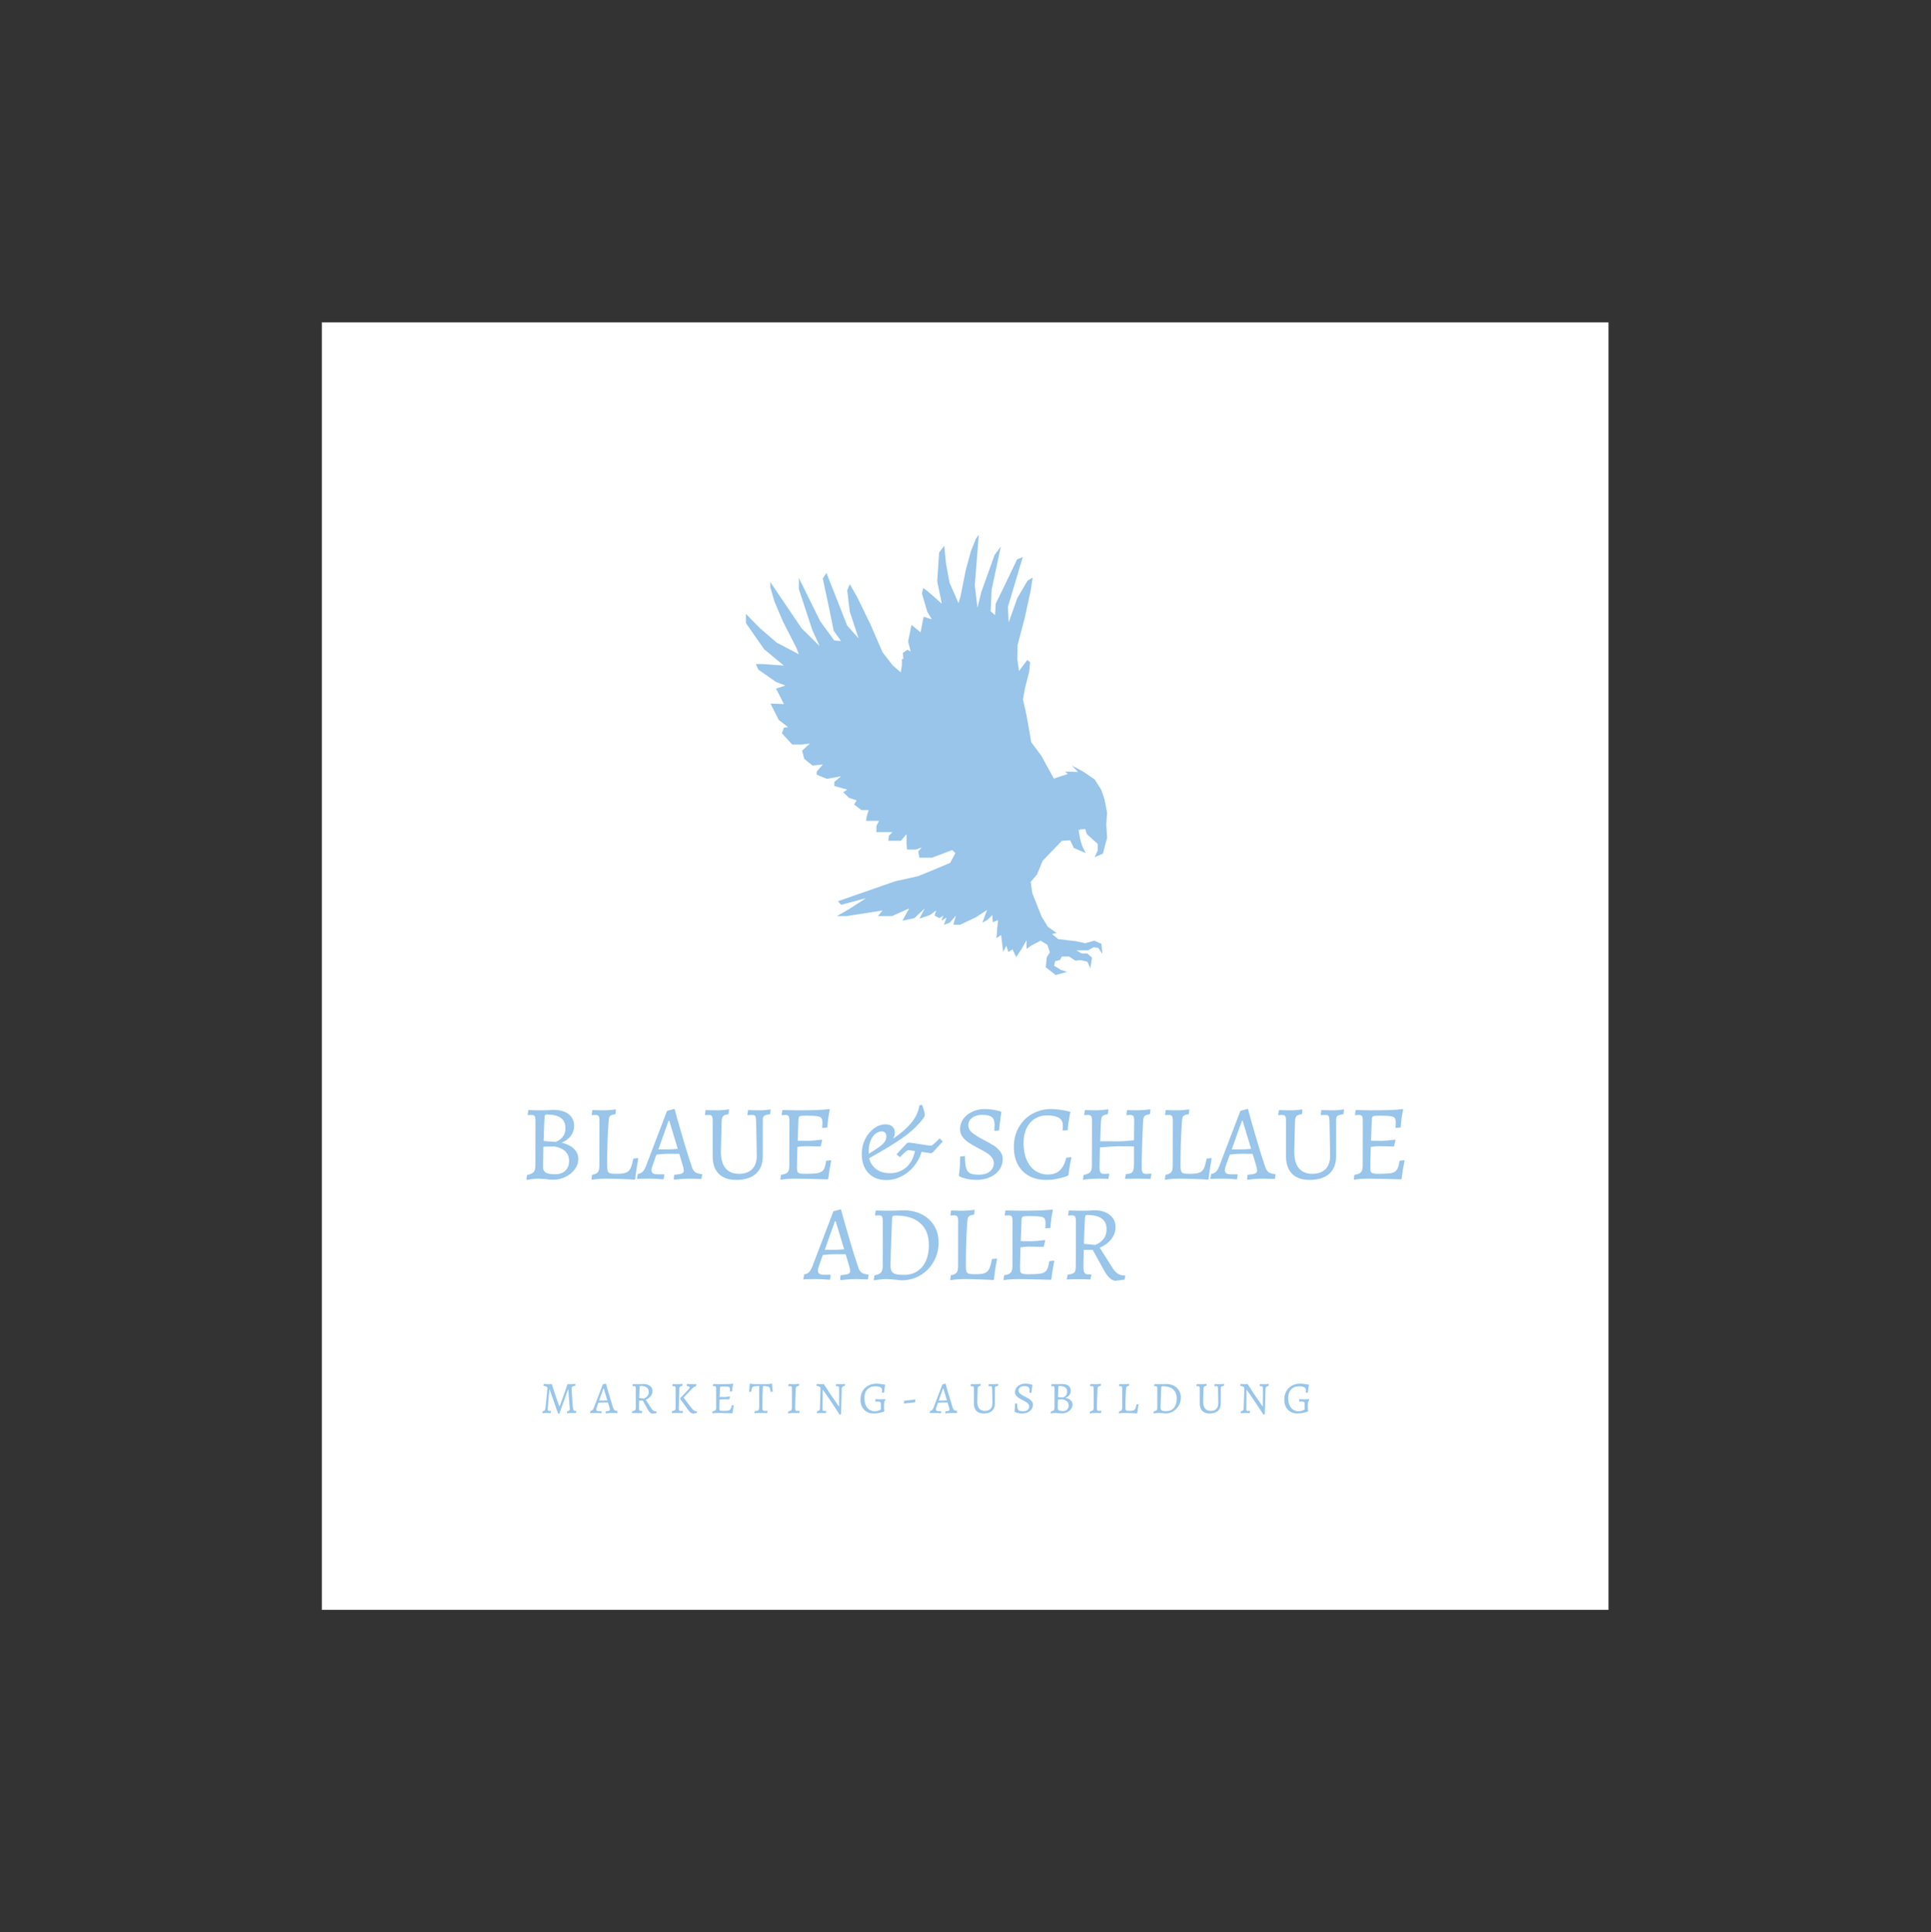 <?xml version="1.0" encoding="iso-8859-1"?>
<svg height="225pt" version="1.2" viewBox="-56.22 -56.25 337.32 337.5" width="224.88pt" xmlns="http://www.w3.org/2000/svg" xmlns:xlink="http://www.w3.org/1999/xlink">
	
	
	
	

	
	
	
	<rect x="-56.22" y="-56.25" width="337.32" height="337.5" fill="#333333" stroke="none"/>
	
	
	
	

	
	
	
	<defs>
		
		
		
		

		
		
		
		<g>
			
			
			
			

			
			
			
			<symbol id="glyph0-0" overflow="visible">
				
				
				
				

				
				
				
				<path animation_id="0" d="M 6.297 -4.266 L 12.312 1.75 L 12.016 2.047 L 6 -3.969 L -0.016 2.047 L -0.312 1.75 L 5.688 -4.266 L -0.312 -10.281 L -0.016 -10.578 L 6 -4.578 L 12.016 -10.578 L 12.312 -10.281 Z M 6.297 -4.266 " style="stroke:none;"/>
				
				
				
				

			
			
			
			</symbol>
			
			
			
			

			
			
			
			<symbol id="glyph0-1" overflow="visible">
				
				
				
				

				
				
				
				<path animation_id="1" d="M 3.219 0 C 2.832 0 2.414 0.031 1.969 0.094 C 1.52 0.156 1.227 0.195 1.094 0.219 L 1.203 -0.641 C 1.773 -0.754 2.16 -0.922 2.359 -1.141 C 2.555 -1.359 2.656 -1.727 2.656 -2.25 L 2.672 -10.109 C 2.672 -10.516 2.625 -10.785 2.531 -10.922 C 2.438 -11.055 2.254 -11.125 1.984 -11.125 C 1.859 -11.125 1.734 -11.117 1.609 -11.109 C 1.484 -11.098 1.395 -11.094 1.344 -11.094 L 1.312 -11.172 L 1.438 -11.984 C 1.594 -11.973 1.875 -11.961 2.281 -11.953 C 2.695 -11.941 3.109 -11.938 3.516 -11.938 C 3.941 -11.938 4.375 -11.941 4.812 -11.953 C 5.258 -11.973 5.566 -11.992 5.734 -12.016 C 6.922 -12.016 7.832 -11.766 8.469 -11.266 C 9.102 -10.773 9.422 -10.07 9.422 -9.156 C 9.422 -8.531 9.227 -7.969 8.844 -7.469 C 8.469 -6.969 7.938 -6.57 7.25 -6.281 C 8.164 -6.07 8.879 -5.719 9.391 -5.219 C 9.898 -4.727 10.156 -4.129 10.156 -3.422 C 10.156 -2.785 9.953 -2.191 9.547 -1.641 C 9.141 -1.086 8.598 -0.645 7.922 -0.312 C 7.242 0.02 6.52 0.188 5.75 0.188 C 5.414 0.188 5.031 0.156 4.594 0.094 C 3.875 0.031 3.414 0 3.219 0 Z M 4.109 -6.578 C 4.297 -6.566 4.609 -6.539 5.047 -6.5 C 5.492 -6.457 5.859 -6.43 6.141 -6.422 C 6.141 -6.391 6.301 -6.457 6.625 -6.625 C 6.957 -6.789 7.254 -7.051 7.516 -7.406 C 7.773 -7.758 7.906 -8.238 7.906 -8.844 C 7.906 -9.645 7.633 -10.238 7.094 -10.625 C 6.562 -11.008 5.734 -11.203 4.609 -11.203 C 4.484 -11.203 4.398 -11.172 4.359 -11.109 C 4.316 -11.055 4.285 -10.941 4.266 -10.766 C 4.191 -9.566 4.141 -8.172 4.109 -6.578 Z M 3.984 -2.078 C 3.984 -1.609 4.145 -1.27 4.469 -1.062 C 4.801 -0.863 5.352 -0.766 6.125 -0.766 C 6.875 -0.766 7.461 -0.973 7.891 -1.391 C 8.328 -1.805 8.547 -2.375 8.547 -3.094 C 8.547 -3.77 8.332 -4.32 7.906 -4.75 C 7.477 -5.176 6.848 -5.469 6.016 -5.625 L 4.062 -5.578 Z M 3.984 -2.078 " style="stroke:none;"/>
				
				
				
				

			
			
			
			</symbol>
			
			
			
			

			
			
			
			<symbol id="glyph0-2" overflow="visible">
				
				
				
				

				
				
				
				<path animation_id="2" d="M 1.391 -0.672 C 1.867 -0.742 2.195 -0.891 2.375 -1.109 C 2.562 -1.328 2.656 -1.707 2.656 -2.25 L 2.672 -10.109 C 2.672 -10.516 2.625 -10.785 2.531 -10.922 C 2.438 -11.055 2.254 -11.125 1.984 -11.125 C 1.859 -11.125 1.734 -11.117 1.609 -11.109 C 1.484 -11.098 1.395 -11.094 1.344 -11.094 L 1.312 -11.172 L 1.438 -11.984 C 1.594 -11.973 1.875 -11.961 2.281 -11.953 C 2.695 -11.941 3.117 -11.938 3.547 -11.938 C 3.879 -11.938 4.258 -11.957 4.688 -12 C 5.125 -12.039 5.41 -12.078 5.547 -12.109 L 5.469 -11.266 C 5.062 -11.211 4.781 -11.129 4.625 -11.016 C 4.469 -10.898 4.375 -10.766 4.344 -10.609 C 4.312 -10.461 4.273 -10.098 4.234 -9.516 C 4.16 -8.453 4.102 -7.238 4.062 -5.875 C 4.031 -4.52 4.016 -3.32 4.016 -2.281 C 4.016 -1.832 4.051 -1.508 4.125 -1.312 C 4.195 -1.125 4.336 -1 4.547 -0.938 C 4.754 -0.875 5.109 -0.844 5.609 -0.844 C 6.367 -0.844 6.926 -0.906 7.281 -1.031 C 7.633 -1.156 7.898 -1.395 8.078 -1.75 C 8.266 -2.113 8.43 -2.695 8.578 -3.5 L 9.406 -3.594 L 9.453 -3.5 C 9.422 -3.301 9.344 -2.852 9.219 -2.156 C 9.102 -1.457 9.004 -0.719 8.922 0.062 L 8.828 0.172 C 8.461 0.141 7.711 0.102 6.578 0.062 C 5.453 0.02 4.52 0 3.781 0 C 3.195 0 2.664 0.023 2.188 0.078 C 1.707 0.129 1.406 0.164 1.281 0.188 Z M 1.391 -0.672 " style="stroke:none;"/>
				
				
				
				

			
			
			
			</symbol>
			
			
			
			

			
			
			
			<symbol id="glyph0-3" overflow="visible">
				
				
				
				

				
				
				
				<path animation_id="3" d="M 6.156 0.062 L 6.234 -0.672 C 6.867 -0.723 7.305 -0.797 7.547 -0.891 C 7.785 -0.992 7.906 -1.16 7.906 -1.391 C 7.906 -1.641 7.848 -1.938 7.734 -2.281 L 7.125 -4.328 C 6.82 -4.336 6.172 -4.344 5.172 -4.344 C 4.566 -4.344 3.883 -4.297 3.125 -4.203 L 2.438 -2.25 C 2.32 -1.914 2.266 -1.672 2.266 -1.516 C 2.266 -1.242 2.352 -1.047 2.531 -0.922 C 2.707 -0.805 2.992 -0.75 3.391 -0.75 L 4.453 -0.75 L 4.5 -0.672 L 4.391 0.125 C 4.234 0.113 3.883 0.086 3.344 0.047 C 2.812 0.016 2.289 0 1.781 0 C 1.32 0 0.895 0.004 0.5 0.016 C 0.102 0.023 -0.156 0.039 -0.281 0.062 L -0.125 -0.828 C 0.219 -0.859 0.492 -0.977 0.703 -1.188 C 0.922 -1.395 1.129 -1.754 1.328 -2.266 L 4.984 -11.844 L 6.156 -12.156 L 6.312 -12.156 C 6.383 -11.852 6.57 -11.16 6.875 -10.078 C 7.188 -8.992 7.562 -7.707 8 -6.219 C 8.445 -4.727 8.879 -3.359 9.297 -2.109 C 9.441 -1.648 9.641 -1.328 9.891 -1.141 C 10.141 -0.953 10.539 -0.832 11.094 -0.781 L 11.125 -0.719 L 11 0.062 C 10.844 0.062 10.566 0.051 10.172 0.031 C 9.785 0.008 9.398 0 9.016 0 C 8.41 0 7.828 0.023 7.266 0.078 C 6.711 0.129 6.363 0.164 6.219 0.188 Z M 5.109 -5.109 C 5.555 -5.109 6.141 -5.141 6.859 -5.203 L 5.375 -10.109 L 5.25 -10.109 L 3.469 -5.109 Z M 5.109 -5.109 " style="stroke:none;"/>
				
				
				
				

			
			
			
			</symbol>
			
			
			
			

			
			
			
			<symbol id="glyph0-4" overflow="visible">
				
				
				
				

				
				
				
				<path animation_id="4" d="M 6.125 0.219 C 4.812 0.219 3.797 -0.133 3.078 -0.844 C 2.367 -1.562 2.016 -2.586 2.016 -3.922 L 2.016 -10.109 C 2.016 -10.516 1.969 -10.785 1.875 -10.922 C 1.789 -11.055 1.609 -11.125 1.328 -11.125 C 1.203 -11.125 1.078 -11.117 0.953 -11.109 C 0.828 -11.098 0.738 -11.094 0.688 -11.094 L 0.656 -11.172 L 0.781 -11.984 C 0.938 -11.973 1.223 -11.961 1.641 -11.953 C 2.055 -11.941 2.477 -11.938 2.906 -11.938 C 3.238 -11.938 3.617 -11.957 4.047 -12 C 4.473 -12.039 4.75 -12.078 4.875 -12.109 L 4.797 -11.266 C 4.336 -11.203 4.031 -11.098 3.875 -10.953 C 3.719 -10.805 3.625 -10.551 3.594 -10.188 L 3.453 -4.688 C 3.453 -3.445 3.719 -2.492 4.25 -1.828 C 4.789 -1.172 5.566 -0.844 6.578 -0.844 C 7.598 -0.844 8.375 -1.113 8.906 -1.656 C 9.445 -2.195 9.719 -2.984 9.719 -4.016 C 9.707 -5.016 9.688 -6.148 9.656 -7.422 C 9.633 -8.703 9.617 -9.598 9.609 -10.109 C 9.586 -10.547 9.535 -10.82 9.453 -10.938 C 9.367 -11.062 9.191 -11.125 8.922 -11.125 C 8.766 -11.125 8.602 -11.117 8.438 -11.109 C 8.281 -11.098 8.172 -11.094 8.109 -11.094 L 8.078 -11.172 L 8.203 -11.984 C 8.359 -11.973 8.645 -11.961 9.062 -11.953 C 9.477 -11.941 9.898 -11.938 10.328 -11.938 C 10.66 -11.938 11.016 -11.957 11.391 -12 C 11.773 -12.039 12.023 -12.078 12.141 -12.109 L 12.062 -11.266 C 11.688 -11.211 11.406 -11.148 11.219 -11.078 C 11.039 -11.016 10.922 -10.914 10.859 -10.781 C 10.797 -10.645 10.766 -10.445 10.766 -10.188 L 10.766 -3.891 C 10.766 -2.578 10.359 -1.562 9.547 -0.844 C 8.742 -0.133 7.602 0.219 6.125 0.219 Z M 6.125 0.219 " style="stroke:none;"/>
				
				
				
				

			
			
			
			</symbol>
			
			
			
			

			
			
			
			<symbol id="glyph0-5" overflow="visible">
				
				
				
				

				
				
				
				<path animation_id="5" d="M 9.969 -3.125 C 9.75 -2.113 9.578 -1.066 9.453 0.016 L 9.375 0.125 C 6.75 0.039 4.852 0 3.688 0 C 2.758 0 1.895 0.062 1.094 0.188 L 1.203 -0.672 C 1.766 -0.742 2.145 -0.891 2.344 -1.109 C 2.551 -1.328 2.656 -1.707 2.656 -2.25 L 2.672 -10.109 C 2.672 -10.516 2.625 -10.785 2.531 -10.922 C 2.438 -11.055 2.254 -11.125 1.984 -11.125 L 1.344 -11.094 L 1.312 -11.172 L 1.438 -11.984 C 2.719 -11.953 3.586 -11.938 4.047 -11.938 C 5.535 -11.938 6.691 -11.953 7.516 -11.984 C 8.336 -12.016 9.055 -12.07 9.672 -12.156 L 9.719 -12.047 C 9.5 -11.055 9.359 -10.02 9.297 -8.938 L 8.391 -8.859 L 8.438 -9.672 C 8.438 -10.109 8.379 -10.41 8.266 -10.578 C 8.148 -10.742 7.906 -10.852 7.531 -10.906 C 7.156 -10.969 6.5 -11 5.562 -11 C 5.125 -11 4.82 -10.984 4.656 -10.953 C 4.5 -10.93 4.395 -10.875 4.344 -10.781 C 4.289 -10.688 4.258 -10.516 4.25 -10.266 L 4.109 -6.625 L 6.031 -6.609 C 6.52 -6.609 7.281 -6.676 8.312 -6.812 L 8.391 -6.719 L 8.125 -5.625 C 6.738 -5.656 5.867 -5.672 5.516 -5.672 C 5.098 -5.672 4.613 -5.629 4.062 -5.547 L 3.984 -1.969 C 3.984 -1.602 4.016 -1.348 4.078 -1.203 C 4.141 -1.066 4.27 -0.973 4.469 -0.922 C 4.664 -0.867 5 -0.844 5.469 -0.844 C 6.52 -0.844 7.266 -0.891 7.703 -0.984 C 8.148 -1.086 8.469 -1.289 8.656 -1.594 C 8.844 -1.895 8.988 -2.406 9.094 -3.125 L 9.906 -3.219 Z M 9.969 -3.125 " style="stroke:none;"/>
				
				
				
				

			
			
			
			</symbol>
			
			
			
			

			
			
			
			<symbol id="glyph0-6" overflow="visible">
				
				
				
				

				
				
				
				<path animation_id="6" d="" style="stroke:none;"/>
				
				
				
				

			
			
			
			</symbol>
			
			
			
			

			
			
			
			<symbol id="glyph0-7" overflow="visible">
				
				
				
				

				
				
				
				<path animation_id="7" d="M 14.625 -6.562 L 14.625 -6.438 L 12.922 -4.578 L 12.594 -4.438 L 10.984 -4.672 C 10.711 -3.742 10.266 -2.906 9.641 -2.156 C 9.023 -1.406 8.297 -0.816 7.453 -0.391 C 6.609 0.035 5.742 0.25 4.859 0.25 C 3.516 0.25 2.457 -0.16 1.688 -0.984 C 0.914 -1.816 0.531 -2.93 0.531 -4.328 C 0.531 -5.234 0.723 -6.082 1.109 -6.875 C 1.504 -7.676 2.023 -8.312 2.672 -8.781 C 3.316 -9.25 3.984 -9.484 4.672 -9.484 C 5.191 -9.484 5.594 -9.352 5.875 -9.094 C 6.164 -8.844 6.312 -8.488 6.312 -8.031 C 6.312 -7.875 6.289 -7.723 6.25 -7.578 C 6.207 -7.43 6.16 -7.316 6.109 -7.234 C 6.055 -7.16 6.023 -7.109 6.016 -7.078 L 6.094 -7.047 C 7.469 -7.984 8.523 -8.914 9.266 -9.844 C 10.004 -10.77 10.441 -11.734 10.578 -12.734 L 10.719 -12.859 L 11.094 -12.859 C 11.145 -12.711 11.234 -12.438 11.359 -12.031 C 11.484 -11.625 11.547 -11.312 11.547 -11.094 C 11.547 -10.957 11.438 -10.742 11.219 -10.453 C 11.008 -10.16 10.797 -9.906 10.578 -9.688 C 9.797 -8.789 8.781 -7.906 7.531 -7.031 C 6.289 -6.156 4.383 -5 1.812 -3.562 C 2.031 -2.75 2.453 -2.109 3.078 -1.641 C 3.711 -1.18 4.5 -0.953 5.438 -0.953 C 6.57 -0.953 7.523 -1.289 8.297 -1.969 C 9.066 -2.656 9.578 -3.609 9.828 -4.828 L 8.719 -4.984 C 8.602 -4.984 8.438 -4.895 8.219 -4.719 C 8 -4.539 7.797 -4.359 7.609 -4.172 C 7.422 -3.984 7.301 -3.859 7.25 -3.797 L 7.141 -3.797 L 6.656 -4.219 L 6.656 -4.312 L 8.406 -6.188 L 8.719 -6.297 C 8.977 -6.297 9.617 -6.207 10.641 -6.031 C 11.691 -5.852 12.359 -5.766 12.641 -5.766 C 12.734 -5.766 12.879 -5.852 13.078 -6.031 C 13.285 -6.207 13.484 -6.391 13.672 -6.578 C 13.867 -6.773 13.992 -6.906 14.047 -6.969 L 14.203 -6.969 Z M 1.75 -4.344 C 2.602 -4.852 3.242 -5.273 3.672 -5.609 C 4.109 -5.941 4.41 -6.238 4.578 -6.5 C 4.742 -6.77 4.828 -7.078 4.828 -7.422 C 4.828 -7.68 4.754 -7.883 4.609 -8.031 C 4.473 -8.176 4.281 -8.25 4.031 -8.25 C 3.625 -8.25 3.242 -8.102 2.891 -7.812 C 2.547 -7.52 2.27 -7.117 2.062 -6.609 C 1.852 -6.098 1.75 -5.531 1.75 -4.906 Z M 1.75 -4.344 " style="stroke:none;"/>
				
				
				
				

			
			
			
			</symbol>
			
			
			
			

			
			
			
			<symbol id="glyph0-8" overflow="visible">
				
				
				
				

				
				
				
				<path animation_id="8" d="M 4.109 0.219 C 3.578 0.219 3.094 0.172 2.656 0.078 C 2.219 -0.016 1.859 -0.113 1.578 -0.219 C 1.297 -0.332 1.156 -0.395 1.156 -0.406 L 1.062 -0.594 C 1.082 -0.676 1.109 -0.863 1.141 -1.156 C 1.18 -1.457 1.219 -1.848 1.25 -2.328 C 1.281 -2.805 1.297 -3.316 1.297 -3.859 L 2.141 -3.953 C 2.141 -3.016 2.203 -2.32 2.328 -1.875 C 2.453 -1.426 2.68 -1.113 3.016 -0.938 C 3.348 -0.77 3.867 -0.688 4.578 -0.688 C 5.359 -0.688 5.984 -0.867 6.453 -1.234 C 6.93 -1.609 7.172 -2.113 7.172 -2.75 C 7.172 -3.125 7.039 -3.461 6.781 -3.766 C 6.531 -4.066 6.227 -4.32 5.875 -4.531 C 5.531 -4.75 5.016 -5.035 4.328 -5.391 C 3.68 -5.734 3.148 -6.047 2.734 -6.328 C 2.316 -6.609 1.969 -6.941 1.688 -7.328 C 1.414 -7.711 1.281 -8.16 1.281 -8.672 C 1.281 -9.316 1.469 -9.906 1.844 -10.438 C 2.227 -10.969 2.75 -11.383 3.406 -11.688 C 4.062 -12 4.785 -12.156 5.578 -12.156 C 6.078 -12.156 6.539 -12.117 6.969 -12.047 C 7.395 -11.984 7.734 -11.914 7.984 -11.844 C 8.234 -11.77 8.391 -11.719 8.453 -11.688 L 8.5 -11.578 C 8.488 -11.504 8.457 -11.328 8.406 -11.047 C 8.363 -10.773 8.312 -10.395 8.25 -9.906 C 8.188 -9.426 8.133 -8.926 8.094 -8.406 L 7.359 -8.344 L 7.25 -8.438 C 7.258 -8.477 7.27 -8.586 7.281 -8.766 C 7.301 -8.953 7.312 -9.164 7.312 -9.406 C 7.312 -10.062 7.145 -10.516 6.812 -10.766 C 6.488 -11.016 5.91 -11.141 5.078 -11.141 C 4.391 -11.141 3.82 -10.969 3.375 -10.625 C 2.938 -10.281 2.719 -9.852 2.719 -9.344 C 2.719 -8.844 2.93 -8.41 3.359 -8.047 C 3.797 -7.68 4.43 -7.281 5.266 -6.844 C 6.078 -6.426 6.691 -6.082 7.109 -5.812 C 7.535 -5.551 7.91 -5.219 8.234 -4.812 C 8.566 -4.414 8.734 -3.953 8.734 -3.422 C 8.734 -2.723 8.535 -2.098 8.141 -1.547 C 7.742 -0.992 7.195 -0.562 6.5 -0.25 C 5.801 0.062 5.004 0.219 4.109 0.219 Z M 4.109 0.219 " style="stroke:none;"/>
				
				
				
				

			
			
			
			</symbol>
			
			
			
			

			
			
			
			<symbol id="glyph0-9" overflow="visible">
				
				
				
				

				
				
				
				<path animation_id="9" d="M 6.344 0.219 C 5.227 0.219 4.242 -0.016 3.391 -0.484 C 2.535 -0.961 1.879 -1.633 1.422 -2.5 C 0.973 -3.363 0.75 -4.383 0.75 -5.562 C 0.75 -6.812 1.031 -7.938 1.594 -8.938 C 2.156 -9.945 2.93 -10.734 3.922 -11.297 C 4.922 -11.867 6.039 -12.156 7.281 -12.156 C 7.75 -12.156 8.223 -12.117 8.703 -12.047 C 9.18 -11.984 9.586 -11.914 9.922 -11.844 C 10.254 -11.781 10.461 -11.734 10.547 -11.703 L 10.625 -11.594 C 10.594 -11.52 10.551 -11.336 10.5 -11.047 C 10.445 -10.766 10.383 -10.391 10.312 -9.922 C 10.238 -9.461 10.188 -8.977 10.156 -8.469 L 9.25 -8.391 C 9.27 -8.453 9.285 -8.566 9.297 -8.734 C 9.305 -8.91 9.312 -9.102 9.312 -9.312 C 9.312 -10.469 8.395 -11.047 6.562 -11.047 C 5.738 -11.047 5.016 -10.848 4.391 -10.453 C 3.766 -10.055 3.281 -9.488 2.938 -8.75 C 2.602 -8.02 2.438 -7.164 2.438 -6.188 C 2.438 -5.094 2.613 -4.133 2.969 -3.312 C 3.32 -2.488 3.82 -1.848 4.469 -1.391 C 5.125 -0.941 5.875 -0.719 6.719 -0.719 C 7.57 -0.719 8.254 -0.957 8.766 -1.438 C 9.285 -1.914 9.664 -2.66 9.906 -3.672 L 10.812 -3.75 C 10.77 -3.562 10.688 -3.145 10.562 -2.5 C 10.438 -1.852 10.348 -1.25 10.297 -0.688 L 10.188 -0.531 C 10.188 -0.508 9.992 -0.43 9.609 -0.297 C 9.234 -0.172 8.758 -0.055 8.188 0.047 C 7.625 0.16 7.008 0.219 6.344 0.219 Z M 6.344 0.219 " style="stroke:none;"/>
				
				
				
				

			
			
			
			</symbol>
			
			
			
			

			
			
			
			<symbol id="glyph0-10" overflow="visible">
				
				
				
				

				
				
				
				<path animation_id="10" d="M 1.203 -0.641 C 1.773 -0.754 2.16 -0.922 2.359 -1.141 C 2.555 -1.359 2.656 -1.727 2.656 -2.25 L 2.672 -10.109 C 2.672 -10.516 2.625 -10.785 2.531 -10.922 C 2.438 -11.055 2.254 -11.125 1.984 -11.125 L 1.344 -11.094 L 1.312 -11.172 L 1.438 -11.984 C 1.602 -11.984 1.727 -11.977 1.812 -11.969 C 2.562 -11.945 3.129 -11.938 3.516 -11.938 C 4.047 -11.938 4.719 -11.992 5.531 -12.109 L 5.453 -11.266 C 5.078 -11.203 4.812 -11.125 4.656 -11.031 C 4.5 -10.945 4.391 -10.801 4.328 -10.594 C 4.273 -10.383 4.238 -10.047 4.219 -9.578 L 4.109 -6.531 L 7.25 -6.516 C 8.039 -6.516 8.961 -6.578 10.016 -6.703 L 10.047 -10.109 C 10.047 -10.516 10 -10.785 9.906 -10.922 C 9.812 -11.055 9.625 -11.125 9.344 -11.125 C 9.176 -11.125 8.969 -11.113 8.719 -11.094 L 8.672 -11.172 L 8.812 -11.984 C 8.945 -11.973 9.191 -11.961 9.547 -11.953 C 9.91 -11.941 10.273 -11.938 10.641 -11.938 C 11.242 -11.938 11.992 -11.992 12.891 -12.109 L 12.812 -11.266 C 12.352 -11.203 12.039 -11.098 11.875 -10.953 C 11.719 -10.805 11.629 -10.551 11.609 -10.188 C 11.535 -8.781 11.473 -7.266 11.422 -5.641 C 11.379 -4.023 11.359 -2.805 11.359 -1.984 C 11.359 -1.523 11.41 -1.219 11.516 -1.062 C 11.629 -0.906 11.848 -0.828 12.172 -0.828 C 12.328 -0.828 12.609 -0.844 13.016 -0.875 L 13.062 -0.812 L 12.891 0.062 C 12.711 0.062 12.578 0.051 12.484 0.031 C 11.648 0.008 11.016 0 10.578 0 L 8.438 0.031 L 8.594 -0.812 C 9.008 -0.82 9.312 -0.875 9.5 -0.969 C 9.695 -1.07 9.832 -1.258 9.906 -1.531 C 9.977 -1.812 10.016 -2.238 10.016 -2.812 L 10.016 -5.641 L 7.172 -5.656 C 6.859 -5.645 6.422 -5.625 5.859 -5.594 C 5.297 -5.562 4.695 -5.516 4.062 -5.453 L 3.984 -2.094 C 3.984 -1.582 4.039 -1.242 4.156 -1.078 C 4.27 -0.91 4.488 -0.828 4.812 -0.828 C 4.969 -0.828 5.25 -0.844 5.656 -0.875 L 5.688 -0.812 L 5.531 0.062 C 5.414 0.039 5.203 0.023 4.891 0.016 C 4.578 0.004 4.258 0 3.938 0 C 3.363 0 2.75 0.023 2.094 0.078 C 1.438 0.129 1.102 0.176 1.094 0.219 Z M 1.203 -0.641 " style="stroke:none;"/>
				
				
				
				

			
			
			
			</symbol>
			
			
			
			

			
			
			
			<symbol id="glyph0-11" overflow="visible">
				
				
				
				

				
				
				
				<path animation_id="11" d="M 5.938 0.219 C 5.75 0.195 5.352 0.156 4.75 0.094 C 4.145 0.031 3.641 0 3.234 0 C 2.848 0 2.426 0.031 1.969 0.094 C 1.52 0.156 1.227 0.195 1.094 0.219 L 1.203 -0.641 C 1.773 -0.754 2.16 -0.922 2.359 -1.141 C 2.555 -1.359 2.656 -1.727 2.656 -2.25 L 2.672 -10.109 C 2.672 -10.516 2.625 -10.785 2.531 -10.922 C 2.438 -11.055 2.254 -11.125 1.984 -11.125 C 1.859 -11.125 1.734 -11.117 1.609 -11.109 C 1.484 -11.098 1.395 -11.094 1.344 -11.094 L 1.312 -11.172 L 1.438 -11.984 C 1.582 -11.973 1.848 -11.961 2.234 -11.953 C 2.617 -11.941 3.008 -11.938 3.406 -11.938 C 3.945 -11.938 4.504 -11.941 5.078 -11.953 C 5.648 -11.973 6.039 -11.992 6.25 -12.016 C 7.457 -12.016 8.523 -11.781 9.453 -11.312 C 10.391 -10.844 11.117 -10.18 11.641 -9.328 C 12.16 -8.484 12.422 -7.508 12.422 -6.406 C 12.422 -5.188 12.133 -4.066 11.562 -3.047 C 10.988 -2.035 10.207 -1.238 9.219 -0.656 C 8.227 -0.07 7.133 0.219 5.938 0.219 Z M 4.969 -11.094 C 4.707 -11.094 4.531 -11.062 4.438 -11 C 4.352 -10.945 4.305 -10.836 4.297 -10.672 C 4.109 -5.867 4.016 -3.129 4.016 -2.453 C 4.016 -1.984 4.078 -1.629 4.203 -1.391 C 4.336 -1.148 4.566 -0.977 4.891 -0.875 C 5.223 -0.781 5.719 -0.734 6.375 -0.734 C 7.719 -0.734 8.773 -1.195 9.547 -2.125 C 10.328 -3.051 10.719 -4.328 10.719 -5.953 C 10.719 -7.609 10.219 -8.879 9.219 -9.766 C 8.227 -10.648 6.812 -11.094 4.969 -11.094 Z M 4.969 -11.094 " style="stroke:none;"/>
				
				
				
				

			
			
			
			</symbol>
			
			
			
			

			
			
			
			<symbol id="glyph0-12" overflow="visible">
				
				
				
				

				
				
				
				<path animation_id="12" d="M 9.594 0.297 C 9.281 0.297 8.945 0.141 8.594 -0.172 C 8.238 -0.492 7.91 -0.93 7.609 -1.484 L 5.609 -5.109 L 4.047 -5.109 L 3.984 -2.328 C 3.984 -1.848 4.016 -1.504 4.078 -1.297 C 4.141 -1.098 4.258 -0.961 4.438 -0.891 C 4.613 -0.816 4.914 -0.781 5.344 -0.781 L 5.375 -0.719 L 5.203 0.078 C 5.055 0.066 4.758 0.051 4.312 0.031 C 3.863 0.02 3.395 0.016 2.906 0.016 C 2.469 0.016 2.078 0.02 1.734 0.031 C 1.398 0.051 1.176 0.066 1.062 0.078 L 1.234 -0.766 C 1.641 -0.816 1.941 -0.883 2.141 -0.969 C 2.336 -1.062 2.473 -1.203 2.547 -1.391 C 2.617 -1.586 2.656 -1.875 2.656 -2.25 L 2.672 -10.109 C 2.672 -10.516 2.625 -10.785 2.531 -10.922 C 2.438 -11.055 2.254 -11.125 1.984 -11.125 C 1.859 -11.125 1.734 -11.117 1.609 -11.109 C 1.484 -11.098 1.395 -11.094 1.344 -11.094 L 1.312 -11.172 L 1.438 -11.984 C 1.594 -11.973 1.875 -11.961 2.281 -11.953 C 2.695 -11.941 3.109 -11.938 3.516 -11.938 C 3.941 -11.938 4.391 -11.941 4.859 -11.953 C 5.328 -11.973 5.648 -11.992 5.828 -12.016 C 6.984 -12.016 7.898 -11.75 8.578 -11.219 C 9.254 -10.695 9.594 -9.977 9.594 -9.062 C 9.594 -8.312 9.352 -7.625 8.875 -7 C 8.395 -6.375 7.719 -5.863 6.844 -5.469 L 8.906 -2.203 C 9.258 -1.609 9.609 -1.195 9.953 -0.969 C 10.297 -0.738 10.719 -0.625 11.219 -0.625 L 11.297 -0.547 L 11.188 0.094 Z M 6.016 -5.969 C 6.016 -5.938 6.203 -6.02 6.578 -6.219 C 6.953 -6.414 7.285 -6.719 7.578 -7.125 C 7.879 -7.539 8.031 -8.078 8.031 -8.734 C 8.031 -10.379 6.891 -11.203 4.609 -11.203 C 4.484 -11.203 4.398 -11.172 4.359 -11.109 C 4.316 -11.055 4.285 -10.941 4.266 -10.766 C 4.16 -8.859 4.098 -7.32 4.078 -6.156 Z M 6.016 -5.969 " style="stroke:none;"/>
				
				
				
				

			
			
			
			</symbol>
			
			
			
			

			
			
			
			<symbol id="glyph1-0" overflow="visible">
				
				
				
				

				
				
				
				<path animation_id="13" d="M 2.656 -1.797 L 5.188 0.734 L 5.062 0.859 L 2.531 -1.672 L -0.016 0.859 L -0.141 0.734 L 2.406 -1.797 L -0.141 -4.328 L -0.016 -4.453 L 2.531 -1.922 L 5.062 -4.453 L 5.188 -4.328 Z M 2.656 -1.797 " style="stroke:none;"/>
				
				
				
				

			
			
			
			</symbol>
			
			
			
			

			
			
			
			<symbol id="glyph1-1" overflow="visible">
				
				
				
				

				
				
				
				<path animation_id="14" d="M 1.625 -4.109 L 1.578 -4.109 C 1.547 -3.754 1.488 -3.098 1.406 -2.141 C 1.332 -1.191 1.297 -0.676 1.297 -0.594 C 1.297 -0.426 1.375 -0.344 1.531 -0.344 L 1.859 -0.359 L 1.875 -0.328 L 1.812 0.031 C 1.75 0.031 1.641 0.023 1.484 0.016 C 1.336 0.004 1.191 0 1.047 0 C 0.91 0 0.77 0.008 0.625 0.031 C 0.488 0.051 0.398 0.062 0.359 0.062 L 0.406 -0.297 C 0.57 -0.316 0.691 -0.367 0.766 -0.453 C 0.836 -0.547 0.883 -0.695 0.906 -0.906 C 0.957 -1.406 1.023 -2.07 1.109 -2.906 C 1.203 -3.75 1.25 -4.219 1.25 -4.312 C 1.25 -4.445 1.191 -4.547 1.078 -4.609 C 0.973 -4.68 0.801 -4.727 0.562 -4.75 L 0.547 -4.797 L 0.609 -5.062 C 0.672 -5.062 0.801 -5.055 1 -5.047 C 1.207 -5.035 1.363 -5.031 1.469 -5.031 C 1.562 -5.031 1.664 -5.031 1.781 -5.031 C 1.895 -5.039 1.969 -5.051 2 -5.062 C 2.207 -4.383 2.41 -3.754 2.609 -3.172 C 2.805 -2.586 2.969 -2.125 3.094 -1.781 C 3.227 -1.438 3.312 -1.223 3.344 -1.141 L 3.375 -1.141 C 3.445 -1.336 3.613 -1.801 3.875 -2.531 C 4.145 -3.258 4.438 -4.098 4.75 -5.047 C 4.75 -5.047 4.816 -5.039 4.953 -5.031 L 5.266 -5.031 C 5.359 -5.031 5.504 -5.035 5.703 -5.047 C 5.91 -5.055 6.047 -5.066 6.109 -5.078 L 6.125 -5.047 L 6.094 -4.75 C 5.863 -4.719 5.703 -4.672 5.609 -4.609 C 5.516 -4.547 5.469 -4.445 5.469 -4.312 C 5.469 -4.195 5.488 -3.766 5.531 -3.016 C 5.582 -2.273 5.629 -1.633 5.672 -1.094 C 5.703 -0.875 5.727 -0.711 5.75 -0.609 C 5.781 -0.516 5.816 -0.445 5.859 -0.406 C 5.91 -0.363 5.977 -0.344 6.062 -0.344 C 6.102 -0.344 6.145 -0.344 6.188 -0.344 C 6.227 -0.352 6.258 -0.359 6.281 -0.359 L 6.297 -0.328 L 6.219 0.031 C 6.164 0.02 6.066 0.008 5.922 0 C 5.785 0 5.633 0 5.469 0 C 5.332 0 5.176 0.008 5 0.031 C 4.82 0.051 4.707 0.062 4.656 0.062 L 4.688 -0.297 C 4.852 -0.316 4.973 -0.359 5.047 -0.422 C 5.117 -0.484 5.156 -0.57 5.156 -0.688 C 5.156 -0.801 5.113 -1.316 5.031 -2.234 C 4.957 -3.148 4.91 -3.773 4.891 -4.109 L 4.844 -4.109 L 3.328 0.094 L 3.125 0.156 Z M 1.625 -4.109 " style="stroke:none;"/>
				
				
				
				

			
			
			
			</symbol>
			
			
			
			

			
			
			
			<symbol id="glyph1-2" overflow="visible">
				
				
				
				

				
				
				
				<path animation_id="15" d="M 2.594 0.031 L 2.625 -0.281 C 2.895 -0.301 3.078 -0.332 3.172 -0.375 C 3.273 -0.414 3.328 -0.484 3.328 -0.578 C 3.328 -0.68 3.305 -0.812 3.266 -0.969 L 3 -1.828 C 2.875 -1.828 2.598 -1.828 2.172 -1.828 C 1.922 -1.828 1.633 -1.805 1.312 -1.766 L 1.031 -0.953 C 0.977 -0.805 0.953 -0.703 0.953 -0.641 C 0.953 -0.523 0.988 -0.441 1.062 -0.391 C 1.133 -0.336 1.254 -0.312 1.422 -0.312 L 1.875 -0.312 L 1.891 -0.281 L 1.844 0.062 C 1.781 0.051 1.633 0.035 1.406 0.016 C 1.188 0.004 0.969 0 0.75 0 C 0.551 0 0.367 0 0.203 0 C 0.035 0.008 -0.07 0.02 -0.125 0.031 L -0.062 -0.344 C 0.094 -0.363 0.211 -0.414 0.297 -0.5 C 0.391 -0.582 0.477 -0.734 0.562 -0.953 L 2.094 -4.984 L 2.594 -5.125 L 2.656 -5.125 C 2.688 -5 2.766 -4.707 2.891 -4.25 C 3.023 -3.789 3.188 -3.25 3.375 -2.625 C 3.562 -2 3.738 -1.422 3.906 -0.891 C 3.977 -0.691 4.066 -0.551 4.172 -0.469 C 4.273 -0.395 4.441 -0.348 4.672 -0.328 L 4.688 -0.297 L 4.625 0.031 C 4.562 0.031 4.445 0.023 4.281 0.016 C 4.125 0.004 3.961 0 3.797 0 C 3.547 0 3.301 0.008 3.062 0.031 C 2.832 0.051 2.688 0.066 2.625 0.078 Z M 2.156 -2.156 C 2.344 -2.156 2.586 -2.164 2.891 -2.188 L 2.266 -4.266 L 2.203 -4.266 L 1.453 -2.156 Z M 2.156 -2.156 " style="stroke:none;"/>
				
				
				
				

			
			
			
			</symbol>
			
			
			
			

			
			
			
			<symbol id="glyph1-3" overflow="visible">
				
				
				
				

				
				
				
				<path animation_id="16" d="M 4.047 0.125 C 3.91 0.125 3.766 0.055 3.609 -0.078 C 3.461 -0.211 3.328 -0.395 3.203 -0.625 L 2.359 -2.156 L 1.703 -2.156 L 1.688 -0.984 C 1.688 -0.773 1.695 -0.629 1.719 -0.547 C 1.75 -0.461 1.801 -0.406 1.875 -0.375 C 1.945 -0.344 2.07 -0.328 2.25 -0.328 L 2.266 -0.297 L 2.188 0.031 C 2.125 0.031 2 0.023 1.812 0.016 C 1.625 0.016 1.426 0.016 1.219 0.016 C 1.039 0.016 0.879 0.016 0.734 0.016 C 0.586 0.023 0.492 0.031 0.453 0.031 L 0.516 -0.328 C 0.68 -0.348 0.805 -0.375 0.891 -0.406 C 0.984 -0.445 1.047 -0.504 1.078 -0.578 C 1.109 -0.66 1.125 -0.785 1.125 -0.953 L 1.125 -4.266 C 1.125 -4.43 1.102 -4.539 1.062 -4.594 C 1.031 -4.656 0.957 -4.688 0.844 -4.688 C 0.781 -4.688 0.723 -4.68 0.672 -4.672 C 0.617 -4.672 0.582 -4.672 0.562 -4.672 L 0.547 -4.703 L 0.609 -5.047 C 0.672 -5.047 0.785 -5.039 0.953 -5.031 C 1.129 -5.031 1.305 -5.031 1.484 -5.031 C 1.66 -5.031 1.848 -5.031 2.047 -5.031 C 2.242 -5.039 2.379 -5.051 2.453 -5.062 C 2.941 -5.062 3.328 -4.945 3.609 -4.719 C 3.898 -4.5 4.047 -4.195 4.047 -3.812 C 4.047 -3.5 3.941 -3.211 3.734 -2.953 C 3.535 -2.691 3.25 -2.473 2.875 -2.297 L 3.75 -0.938 C 3.906 -0.676 4.051 -0.5 4.188 -0.406 C 4.332 -0.312 4.508 -0.266 4.719 -0.266 L 4.766 -0.234 L 4.703 0.047 Z M 2.531 -2.516 C 2.531 -2.504 2.609 -2.539 2.766 -2.625 C 2.922 -2.707 3.062 -2.832 3.188 -3 C 3.32 -3.176 3.391 -3.398 3.391 -3.672 C 3.391 -4.367 2.906 -4.719 1.938 -4.719 C 1.883 -4.719 1.848 -4.703 1.828 -4.672 C 1.816 -4.648 1.805 -4.602 1.797 -4.531 C 1.754 -3.727 1.727 -3.082 1.719 -2.594 Z M 2.531 -2.516 " style="stroke:none;"/>
				
				
				
				

			
			
			
			</symbol>
			
			
			
			

			
			
			
			<symbol id="glyph1-4" overflow="visible">
				
				
				
				

				
				
				
				<path animation_id="17" d="M 1.125 -4.266 C 1.125 -4.43 1.102 -4.539 1.062 -4.594 C 1.031 -4.656 0.957 -4.688 0.844 -4.688 C 0.781 -4.688 0.723 -4.68 0.672 -4.672 C 0.617 -4.672 0.582 -4.672 0.562 -4.672 L 0.547 -4.703 L 0.609 -5.047 C 0.672 -5.047 0.785 -5.039 0.953 -5.031 C 1.129 -5.031 1.305 -5.031 1.484 -5.031 C 1.629 -5.031 1.789 -5.035 1.969 -5.047 C 2.145 -5.066 2.266 -5.082 2.328 -5.094 L 2.297 -4.75 C 2.098 -4.707 1.961 -4.656 1.891 -4.594 C 1.816 -4.531 1.781 -4.422 1.781 -4.266 L 1.688 -0.891 C 1.676 -0.672 1.691 -0.523 1.734 -0.453 C 1.785 -0.379 1.883 -0.344 2.031 -0.344 C 2.102 -0.344 2.172 -0.344 2.234 -0.344 C 2.305 -0.352 2.359 -0.363 2.391 -0.375 L 2.406 -0.344 L 2.328 0.031 C 2.254 0.02 2.125 0.008 1.938 0 C 1.75 0 1.555 0 1.359 0 L 0.453 0.016 L 0.531 -0.344 C 0.695 -0.363 0.82 -0.391 0.906 -0.422 C 0.988 -0.461 1.047 -0.52 1.078 -0.594 C 1.109 -0.676 1.125 -0.797 1.125 -0.953 Z M 3.328 -4.062 C 3.492 -4.227 3.578 -4.363 3.578 -4.469 C 3.578 -4.602 3.41 -4.68 3.078 -4.703 L 3.062 -4.75 L 3.109 -5.078 C 3.18 -5.078 3.312 -5.066 3.5 -5.047 C 3.695 -5.035 3.859 -5.031 3.984 -5.031 C 4.109 -5.031 4.25 -5.031 4.406 -5.031 C 4.562 -5.039 4.66 -5.051 4.703 -5.062 L 4.75 -5 L 4.688 -4.672 C 4.551 -4.648 4.426 -4.598 4.312 -4.516 C 4.195 -4.43 4.02 -4.266 3.781 -4.016 L 2.516 -2.688 L 3.828 -0.953 C 4.023 -0.703 4.195 -0.523 4.344 -0.422 C 4.488 -0.328 4.656 -0.281 4.844 -0.281 L 4.875 -0.25 L 4.828 0.016 C 4.773 0.023 4.66 0.039 4.484 0.062 C 4.316 0.094 4.211 0.109 4.172 0.109 C 4.047 0.109 3.906 0.051 3.75 -0.062 C 3.602 -0.188 3.453 -0.352 3.297 -0.562 L 1.906 -2.484 L 1.922 -2.594 Z M 3.328 -4.062 " style="stroke:none;"/>
				
				
				
				

			
			
			
			</symbol>
			
			
			
			

			
			
			
			<symbol id="glyph1-5" overflow="visible">
				
				
				
				

				
				
				
				<path animation_id="18" d="M 4.203 -1.312 C 4.109 -0.883 4.035 -0.441 3.984 0.016 L 3.953 0.062 C 2.836 0.02 2.035 0 1.547 0 C 1.16 0 0.797 0.023 0.453 0.078 L 0.5 -0.281 C 0.738 -0.312 0.898 -0.375 0.984 -0.469 C 1.078 -0.562 1.125 -0.723 1.125 -0.953 L 1.125 -4.266 C 1.125 -4.43 1.102 -4.539 1.062 -4.594 C 1.031 -4.656 0.957 -4.688 0.844 -4.688 L 0.562 -4.672 L 0.547 -4.703 L 0.609 -5.047 C 1.141 -5.035 1.504 -5.031 1.703 -5.031 C 2.328 -5.031 2.812 -5.035 3.156 -5.047 C 3.508 -5.055 3.816 -5.082 4.078 -5.125 L 4.094 -5.078 C 4 -4.66 3.938 -4.223 3.906 -3.766 L 3.531 -3.734 L 3.547 -4.078 C 3.547 -4.254 3.52 -4.379 3.469 -4.453 C 3.426 -4.523 3.328 -4.57 3.172 -4.594 C 3.016 -4.613 2.738 -4.625 2.344 -4.625 C 2.156 -4.625 2.023 -4.617 1.953 -4.609 C 1.891 -4.598 1.848 -4.57 1.828 -4.531 C 1.805 -4.5 1.797 -4.43 1.797 -4.328 L 1.734 -2.797 L 2.547 -2.781 C 2.742 -2.781 3.062 -2.812 3.5 -2.875 L 3.531 -2.828 L 3.422 -2.375 C 2.836 -2.383 2.469 -2.391 2.312 -2.391 C 2.145 -2.391 1.945 -2.367 1.719 -2.328 L 1.688 -0.828 C 1.688 -0.672 1.695 -0.562 1.719 -0.5 C 1.75 -0.445 1.801 -0.41 1.875 -0.391 C 1.957 -0.367 2.098 -0.359 2.297 -0.359 C 2.742 -0.359 3.062 -0.379 3.25 -0.422 C 3.438 -0.461 3.566 -0.547 3.641 -0.672 C 3.723 -0.797 3.785 -1.008 3.828 -1.312 L 4.172 -1.359 Z M 4.203 -1.312 " style="stroke:none;"/>
				
				
				
				

			
			
			
			</symbol>
			
			
			
			

			
			
			
			<symbol id="glyph1-6" overflow="visible">
				
				
				
				

				
				
				
				<path animation_id="19" d="M 1.047 -0.312 C 1.305 -0.332 1.488 -0.363 1.594 -0.406 C 1.695 -0.445 1.766 -0.523 1.797 -0.641 C 1.828 -0.766 1.844 -0.977 1.844 -1.281 L 1.844 -4.719 C 1.395 -4.695 1.086 -4.672 0.922 -4.641 C 0.766 -4.609 0.656 -4.531 0.594 -4.406 C 0.539 -4.289 0.488 -4.062 0.438 -3.719 L 0.078 -3.688 C 0.141 -4.188 0.176 -4.645 0.188 -5.062 L 0.266 -5.125 L 0.922 -5.031 L 3.359 -5.031 L 4.031 -5.125 L 4.109 -5.062 C 4.117 -4.625 4.156 -4.176 4.219 -3.719 L 3.844 -3.688 C 3.789 -4.039 3.734 -4.273 3.672 -4.391 C 3.617 -4.516 3.516 -4.594 3.359 -4.625 C 3.211 -4.664 2.93 -4.695 2.516 -4.719 C 2.484 -4.406 2.453 -3.848 2.422 -3.047 C 2.398 -2.242 2.391 -1.523 2.391 -0.891 C 2.391 -0.691 2.422 -0.551 2.484 -0.469 C 2.555 -0.383 2.676 -0.344 2.844 -0.344 C 3 -0.344 3.145 -0.352 3.281 -0.375 L 3.297 -0.344 L 3.234 0.031 L 2.969 0.016 L 2.062 0 C 1.781 0 1.422 0.008 0.984 0.031 Z M 1.047 -0.312 " style="stroke:none;"/>
				
				
				
				

			
			
			
			</symbol>
			
			
			
			

			
			
			
			<symbol id="glyph1-7" overflow="visible">
				
				
				
				

				
				
				
				<path animation_id="20" d="M 0.484 -0.266 C 0.734 -0.316 0.898 -0.383 0.984 -0.469 C 1.078 -0.562 1.125 -0.723 1.125 -0.953 L 1.125 -4.266 C 1.125 -4.43 1.102 -4.539 1.062 -4.594 C 1.031 -4.656 0.957 -4.688 0.844 -4.688 L 0.5 -4.672 L 0.484 -4.703 L 0.547 -5.047 C 0.629 -5.047 0.691 -5.047 0.734 -5.047 L 1.484 -5.031 C 1.723 -5.031 2.023 -5.051 2.391 -5.094 L 2.359 -4.75 C 2.141 -4.719 1.992 -4.672 1.922 -4.609 C 1.848 -4.547 1.805 -4.441 1.797 -4.297 C 1.766 -3.68 1.738 -3.035 1.719 -2.359 C 1.695 -1.691 1.688 -1.203 1.688 -0.891 C 1.688 -0.672 1.707 -0.523 1.75 -0.453 C 1.801 -0.379 1.895 -0.344 2.031 -0.344 C 2.113 -0.344 2.254 -0.352 2.453 -0.375 L 2.469 -0.344 L 2.391 0.031 C 2.316 0.031 2.258 0.023 2.219 0.016 C 1.852 0.004 1.566 0 1.359 0 C 1.098 0 0.789 0.031 0.438 0.094 Z M 0.484 -0.266 " style="stroke:none;"/>
				
				
				
				

			
			
			
			</symbol>
			
			
			
			

			
			
			
			<symbol id="glyph1-8" overflow="visible">
				
				
				
				

				
				
				
				<path animation_id="21" d="M 4.5 0.312 C 4.039 -0.395 3.594 -1.07 3.156 -1.719 C 2.727 -2.363 2.375 -2.883 2.094 -3.281 C 1.812 -3.676 1.633 -3.926 1.562 -4.031 L 1.516 -4.031 L 1.484 -0.656 C 1.484 -0.539 1.5 -0.457 1.531 -0.406 C 1.57 -0.363 1.641 -0.344 1.734 -0.344 L 2.125 -0.359 L 2.141 -0.328 L 2.078 0.031 C 2.016 0.031 1.895 0.023 1.719 0.016 C 1.539 0.004 1.379 0 1.234 0 C 1.109 0 0.969 0.008 0.812 0.031 C 0.656 0.051 0.551 0.062 0.5 0.062 L 0.547 -0.297 C 0.711 -0.316 0.832 -0.363 0.906 -0.438 C 0.988 -0.52 1.031 -0.641 1.031 -0.797 L 1.141 -4.25 C 1.141 -4.406 1.086 -4.516 0.984 -4.578 C 0.891 -4.648 0.711 -4.703 0.453 -4.734 L 0.422 -4.781 L 0.484 -5.062 C 0.535 -5.062 0.641 -5.055 0.797 -5.047 C 0.953 -5.035 1.078 -5.031 1.172 -5.031 C 1.273 -5.031 1.379 -5.031 1.484 -5.031 C 1.598 -5.039 1.672 -5.051 1.703 -5.062 C 2.086 -4.457 2.473 -3.863 2.859 -3.281 C 3.254 -2.707 3.582 -2.234 3.844 -1.859 C 4.113 -1.484 4.281 -1.242 4.344 -1.141 L 4.391 -1.141 L 4.391 -4.344 C 4.391 -4.562 4.301 -4.672 4.125 -4.672 L 3.828 -4.672 L 3.812 -4.703 L 3.875 -5.062 C 3.938 -5.051 4.039 -5.039 4.188 -5.031 C 4.332 -5.031 4.477 -5.031 4.625 -5.031 C 4.77 -5.031 4.922 -5.035 5.078 -5.047 C 5.242 -5.066 5.352 -5.082 5.406 -5.094 L 5.375 -4.719 C 5.188 -4.695 5.051 -4.645 4.969 -4.562 C 4.883 -4.488 4.844 -4.379 4.844 -4.234 L 4.719 0.203 Z M 4.5 0.312 " style="stroke:none;"/>
				
				
				
				

			
			
			
			</symbol>
			
			
			
			

			
			
			
			<symbol id="glyph1-9" overflow="visible">
				
				
				
				

				
				
				
				<path animation_id="22" d="M 2.625 0.094 C 2.156 0.094 1.75 -0.004 1.406 -0.203 C 1.062 -0.398 0.789 -0.68 0.594 -1.047 C 0.406 -1.422 0.312 -1.852 0.312 -2.344 C 0.312 -2.883 0.426 -3.363 0.656 -3.781 C 0.895 -4.207 1.223 -4.535 1.641 -4.766 C 2.055 -5.004 2.535 -5.125 3.078 -5.125 C 3.273 -5.125 3.488 -5.109 3.719 -5.078 C 3.945 -5.047 4.141 -5.016 4.297 -4.984 C 4.461 -4.961 4.566 -4.945 4.609 -4.938 L 4.641 -4.891 C 4.629 -4.859 4.609 -4.781 4.578 -4.656 C 4.555 -4.531 4.531 -4.367 4.5 -4.172 C 4.477 -3.984 4.457 -3.781 4.438 -3.562 L 4.078 -3.531 C 4.078 -3.562 4.078 -3.613 4.078 -3.688 C 4.086 -3.758 4.094 -3.852 4.094 -3.969 C 4.094 -4.207 4 -4.379 3.812 -4.484 C 3.625 -4.598 3.32 -4.656 2.906 -4.656 C 2.301 -4.656 1.832 -4.473 1.5 -4.109 C 1.164 -3.754 1 -3.25 1 -2.594 C 1 -2.133 1.07 -1.734 1.219 -1.391 C 1.363 -1.047 1.57 -0.773 1.844 -0.578 C 2.125 -0.391 2.441 -0.297 2.797 -0.297 C 2.984 -0.297 3.156 -0.316 3.312 -0.359 C 3.477 -0.41 3.613 -0.461 3.719 -0.516 C 3.82 -0.566 3.875 -0.594 3.875 -0.594 L 3.875 -1.562 C 3.875 -1.738 3.848 -1.852 3.797 -1.906 C 3.742 -1.957 3.629 -1.984 3.453 -1.984 L 2.906 -1.984 L 2.891 -2.016 L 2.953 -2.422 C 3.016 -2.41 3.148 -2.398 3.359 -2.391 C 3.566 -2.391 3.77 -2.391 3.969 -2.391 C 4.102 -2.391 4.238 -2.395 4.375 -2.406 C 4.508 -2.414 4.598 -2.422 4.641 -2.422 L 4.672 -2.25 C 4.578 -2.164 4.508 -2.039 4.469 -1.875 C 4.438 -1.707 4.422 -1.426 4.422 -1.031 C 4.422 -0.727 4.441 -0.5 4.484 -0.344 L 4.438 -0.266 C 4.438 -0.266 4.344 -0.227 4.156 -0.156 C 3.969 -0.094 3.738 -0.035 3.469 0.016 C 3.195 0.066 2.914 0.094 2.625 0.094 Z M 2.625 0.094 " style="stroke:none;"/>
				
				
				
				

			
			
			
			</symbol>
			
			
			
			

			
			
			
			<symbol id="glyph1-10" overflow="visible">
				
				
				
				

				
				
				
				<path animation_id="23" d="M 0.5 -1.719 L 0.547 -2.125 L 1.922 -2.281 C 2.078 -2.301 2.195 -2.316 2.281 -2.328 C 2.363 -2.336 2.414 -2.348 2.438 -2.359 L 2.5 -2.281 L 2.453 -1.859 L 0.562 -1.656 Z M 0.5 -1.719 " style="stroke:none;"/>
				
				
				
				

			
			
			
			</symbol>
			
			
			
			

			
			
			
			<symbol id="glyph1-11" overflow="visible">
				
				
				
				

				
				
				
				<path animation_id="24" d="M 2.578 0.094 C 2.023 0.094 1.598 -0.055 1.297 -0.359 C 1.004 -0.66 0.859 -1.094 0.859 -1.656 L 0.859 -4.266 C 0.859 -4.43 0.836 -4.539 0.797 -4.594 C 0.754 -4.656 0.676 -4.688 0.562 -4.688 C 0.508 -4.688 0.457 -4.68 0.406 -4.672 C 0.352 -4.672 0.316 -4.672 0.297 -4.672 L 0.281 -4.703 L 0.328 -5.047 C 0.391 -5.047 0.508 -5.039 0.688 -5.031 C 0.863 -5.031 1.039 -5.031 1.219 -5.031 C 1.363 -5.031 1.523 -5.035 1.703 -5.047 C 1.879 -5.066 1.992 -5.082 2.047 -5.094 L 2.016 -4.75 C 1.828 -4.719 1.695 -4.672 1.625 -4.609 C 1.562 -4.547 1.523 -4.441 1.516 -4.297 L 1.453 -1.969 C 1.453 -1.445 1.562 -1.047 1.781 -0.766 C 2.008 -0.492 2.336 -0.359 2.766 -0.359 C 3.203 -0.359 3.531 -0.473 3.75 -0.703 C 3.977 -0.93 4.094 -1.258 4.094 -1.688 C 4.094 -2.102 4.086 -2.582 4.078 -3.125 C 4.066 -3.664 4.055 -4.047 4.047 -4.266 C 4.035 -4.441 4.008 -4.555 3.969 -4.609 C 3.938 -4.66 3.863 -4.688 3.75 -4.688 C 3.688 -4.688 3.617 -4.68 3.547 -4.672 C 3.484 -4.672 3.441 -4.672 3.422 -4.672 L 3.406 -4.703 L 3.453 -5.047 C 3.516 -5.047 3.633 -5.039 3.812 -5.031 C 3.988 -5.031 4.164 -5.031 4.344 -5.031 C 4.488 -5.031 4.641 -5.035 4.797 -5.047 C 4.961 -5.066 5.066 -5.082 5.109 -5.094 L 5.078 -4.75 C 4.922 -4.719 4.801 -4.688 4.719 -4.656 C 4.645 -4.633 4.594 -4.594 4.562 -4.531 C 4.539 -4.477 4.531 -4.398 4.531 -4.297 L 4.531 -1.641 C 4.531 -1.086 4.359 -0.66 4.016 -0.359 C 3.68 -0.055 3.203 0.094 2.578 0.094 Z M 2.578 0.094 " style="stroke:none;"/>
				
				
				
				

			
			
			
			</symbol>
			
			
			
			

			
			
			
			<symbol id="glyph1-12" overflow="visible">
				
				
				
				

				
				
				
				<path animation_id="25" d="M 1.734 0.094 C 1.504 0.094 1.297 0.07 1.109 0.031 C 0.93 -0.008 0.781 -0.051 0.656 -0.094 C 0.539 -0.145 0.484 -0.172 0.484 -0.172 L 0.453 -0.25 C 0.453 -0.281 0.457 -0.359 0.469 -0.484 C 0.488 -0.609 0.504 -0.77 0.516 -0.969 C 0.535 -1.176 0.547 -1.395 0.547 -1.625 L 0.906 -1.672 C 0.906 -1.273 0.93 -0.977 0.984 -0.781 C 1.035 -0.594 1.129 -0.461 1.266 -0.391 C 1.41 -0.328 1.629 -0.297 1.922 -0.297 C 2.254 -0.297 2.52 -0.367 2.719 -0.516 C 2.914 -0.672 3.016 -0.883 3.016 -1.156 C 3.016 -1.312 2.961 -1.453 2.859 -1.578 C 2.754 -1.711 2.625 -1.82 2.469 -1.906 C 2.32 -2 2.109 -2.117 1.828 -2.266 C 1.547 -2.41 1.316 -2.539 1.141 -2.656 C 0.973 -2.781 0.828 -2.922 0.703 -3.078 C 0.586 -3.242 0.531 -3.438 0.531 -3.656 C 0.531 -3.926 0.609 -4.172 0.766 -4.391 C 0.93 -4.617 1.148 -4.797 1.422 -4.922 C 1.703 -5.055 2.008 -5.125 2.344 -5.125 C 2.562 -5.125 2.758 -5.109 2.938 -5.078 C 3.113 -5.047 3.254 -5.016 3.359 -4.984 C 3.461 -4.953 3.531 -4.93 3.562 -4.922 L 3.578 -4.875 C 3.578 -4.844 3.566 -4.77 3.547 -4.656 C 3.523 -4.539 3.5 -4.379 3.469 -4.172 C 3.445 -3.961 3.426 -3.754 3.406 -3.547 L 3.094 -3.516 L 3.047 -3.547 C 3.055 -3.566 3.062 -3.613 3.062 -3.688 C 3.07 -3.77 3.078 -3.863 3.078 -3.969 C 3.078 -4.238 3.008 -4.426 2.875 -4.531 C 2.738 -4.633 2.492 -4.688 2.141 -4.688 C 1.848 -4.688 1.609 -4.613 1.422 -4.469 C 1.234 -4.332 1.141 -4.156 1.141 -3.938 C 1.141 -3.727 1.227 -3.547 1.406 -3.391 C 1.594 -3.234 1.863 -3.062 2.219 -2.875 C 2.562 -2.707 2.82 -2.566 3 -2.453 C 3.176 -2.336 3.332 -2.195 3.469 -2.031 C 3.602 -1.863 3.672 -1.664 3.672 -1.438 C 3.672 -1.145 3.586 -0.879 3.422 -0.641 C 3.266 -0.41 3.035 -0.227 2.734 -0.094 C 2.441 0.031 2.109 0.094 1.734 0.094 Z M 1.734 0.094 " style="stroke:none;"/>
				
				
				
				

			
			
			
			</symbol>
			
			
			
			

			
			
			
			<symbol id="glyph1-13" overflow="visible">
				
				
				
				

				
				
				
				<path animation_id="26" d="M 1.359 0 C 1.191 0 1.016 0.008 0.828 0.031 C 0.641 0.062 0.516 0.082 0.453 0.094 L 0.5 -0.266 C 0.75 -0.316 0.914 -0.383 1 -0.469 C 1.082 -0.562 1.125 -0.723 1.125 -0.953 L 1.125 -4.266 C 1.125 -4.43 1.102 -4.539 1.062 -4.594 C 1.031 -4.656 0.957 -4.688 0.844 -4.688 C 0.781 -4.688 0.723 -4.68 0.672 -4.672 C 0.617 -4.672 0.582 -4.672 0.562 -4.672 L 0.547 -4.703 L 0.609 -5.047 C 0.672 -5.047 0.785 -5.039 0.953 -5.031 C 1.129 -5.031 1.305 -5.031 1.484 -5.031 C 1.66 -5.031 1.844 -5.031 2.031 -5.031 C 2.219 -5.039 2.348 -5.051 2.422 -5.062 C 2.922 -5.062 3.301 -4.957 3.562 -4.75 C 3.832 -4.539 3.969 -4.242 3.969 -3.859 C 3.969 -3.598 3.883 -3.359 3.719 -3.141 C 3.562 -2.93 3.336 -2.766 3.047 -2.641 C 3.43 -2.555 3.734 -2.41 3.953 -2.203 C 4.172 -1.992 4.281 -1.738 4.281 -1.438 C 4.281 -1.176 4.191 -0.926 4.016 -0.688 C 3.848 -0.457 3.617 -0.27 3.328 -0.125 C 3.047 0.008 2.742 0.078 2.422 0.078 C 2.273 0.078 2.113 0.066 1.938 0.047 C 1.633 0.016 1.441 0 1.359 0 Z M 1.734 -2.766 C 1.805 -2.766 1.938 -2.754 2.125 -2.734 C 2.312 -2.723 2.469 -2.711 2.594 -2.703 C 2.594 -2.691 2.66 -2.719 2.797 -2.781 C 2.93 -2.852 3.051 -2.961 3.156 -3.109 C 3.27 -3.266 3.328 -3.469 3.328 -3.719 C 3.328 -4.062 3.211 -4.312 2.984 -4.469 C 2.766 -4.633 2.414 -4.719 1.938 -4.719 C 1.883 -4.719 1.848 -4.703 1.828 -4.672 C 1.816 -4.648 1.805 -4.602 1.797 -4.531 C 1.766 -4.031 1.742 -3.441 1.734 -2.766 Z M 1.688 -0.875 C 1.688 -0.676 1.754 -0.535 1.891 -0.453 C 2.023 -0.367 2.254 -0.328 2.578 -0.328 C 2.891 -0.328 3.133 -0.414 3.312 -0.594 C 3.5 -0.77 3.594 -1.004 3.594 -1.297 C 3.594 -1.586 3.504 -1.82 3.328 -2 C 3.148 -2.176 2.883 -2.301 2.531 -2.375 L 1.719 -2.344 Z M 1.688 -0.875 " style="stroke:none;"/>
				
				
				
				

			
			
			
			</symbol>
			
			
			
			

			
			
			
			<symbol id="glyph1-14" overflow="visible">
				
				
				
				

				
				
				
				<path animation_id="27" d="M 0.578 -0.281 C 0.785 -0.312 0.926 -0.375 1 -0.469 C 1.082 -0.562 1.125 -0.723 1.125 -0.953 L 1.125 -4.266 C 1.125 -4.43 1.102 -4.539 1.062 -4.594 C 1.031 -4.656 0.957 -4.688 0.844 -4.688 C 0.781 -4.688 0.723 -4.68 0.672 -4.672 C 0.617 -4.672 0.582 -4.672 0.562 -4.672 L 0.547 -4.703 L 0.609 -5.047 C 0.672 -5.047 0.785 -5.039 0.953 -5.031 C 1.129 -5.031 1.305 -5.031 1.484 -5.031 C 1.629 -5.031 1.789 -5.035 1.969 -5.047 C 2.156 -5.066 2.273 -5.082 2.328 -5.094 L 2.297 -4.75 C 2.129 -4.719 2.008 -4.676 1.938 -4.625 C 1.875 -4.582 1.836 -4.531 1.828 -4.469 C 1.816 -4.406 1.801 -4.254 1.781 -4.016 C 1.75 -3.566 1.723 -3.055 1.703 -2.484 C 1.691 -1.91 1.688 -1.406 1.688 -0.969 C 1.688 -0.77 1.703 -0.629 1.734 -0.547 C 1.766 -0.473 1.82 -0.422 1.906 -0.391 C 2 -0.367 2.148 -0.359 2.359 -0.359 C 2.68 -0.359 2.914 -0.383 3.062 -0.438 C 3.219 -0.488 3.332 -0.586 3.406 -0.734 C 3.477 -0.891 3.547 -1.133 3.609 -1.469 L 3.969 -1.516 L 3.984 -1.469 C 3.973 -1.383 3.941 -1.195 3.891 -0.906 C 3.836 -0.613 3.789 -0.301 3.75 0.031 L 3.719 0.078 C 3.562 0.066 3.242 0.051 2.766 0.031 C 2.297 0.008 1.906 0 1.594 0 C 1.344 0 1.113 0.008 0.906 0.031 C 0.707 0.051 0.582 0.066 0.531 0.078 Z M 0.578 -0.281 " style="stroke:none;"/>
				
				
				
				

			
			
			
			</symbol>
			
			
			
			

			
			
			
			<symbol id="glyph1-15" overflow="visible">
				
				
				
				

				
				
				
				<path animation_id="28" d="M 2.5 0.094 C 2.426 0.082 2.258 0.062 2 0.031 C 1.75 0.008 1.535 0 1.359 0 C 1.203 0 1.023 0.008 0.828 0.031 C 0.641 0.062 0.516 0.082 0.453 0.094 L 0.5 -0.266 C 0.75 -0.316 0.914 -0.383 1 -0.469 C 1.082 -0.562 1.125 -0.723 1.125 -0.953 L 1.125 -4.266 C 1.125 -4.43 1.102 -4.539 1.062 -4.594 C 1.031 -4.656 0.957 -4.688 0.844 -4.688 C 0.781 -4.688 0.723 -4.68 0.672 -4.672 C 0.617 -4.672 0.582 -4.672 0.562 -4.672 L 0.547 -4.703 L 0.609 -5.047 C 0.66 -5.047 0.77 -5.039 0.938 -5.031 C 1.102 -5.031 1.27 -5.031 1.438 -5.031 C 1.664 -5.031 1.898 -5.031 2.141 -5.031 C 2.379 -5.039 2.547 -5.051 2.641 -5.062 C 3.141 -5.062 3.586 -4.961 3.984 -4.766 C 4.379 -4.566 4.688 -4.285 4.906 -3.922 C 5.125 -3.566 5.234 -3.16 5.234 -2.703 C 5.234 -2.18 5.109 -1.707 4.859 -1.281 C 4.617 -0.852 4.289 -0.516 3.875 -0.266 C 3.469 -0.023 3.008 0.094 2.5 0.094 Z M 2.094 -4.672 C 1.977 -4.672 1.898 -4.656 1.859 -4.625 C 1.828 -4.602 1.812 -4.562 1.812 -4.5 C 1.727 -2.469 1.688 -1.312 1.688 -1.031 C 1.688 -0.832 1.711 -0.68 1.766 -0.578 C 1.828 -0.484 1.926 -0.414 2.062 -0.375 C 2.195 -0.332 2.406 -0.312 2.688 -0.312 C 3.25 -0.312 3.691 -0.504 4.016 -0.891 C 4.348 -1.285 4.516 -1.828 4.516 -2.516 C 4.516 -3.203 4.305 -3.734 3.891 -4.109 C 3.473 -4.484 2.875 -4.672 2.094 -4.672 Z M 2.094 -4.672 " style="stroke:none;"/>
				
				
				
				

			
			
			
			</symbol>
			
			
			
			

		
		
		
		</g>
		
		
		
		

		
		
		
		<clipPath id="clip1">
			
			
			
			
  
			
			
			
			<path animation_id="29" d="M 0 0.059 L 224.762 0.059 L 224.762 224.938 L 0 224.938 Z M 0 0.059 "/>
			
			
			
			

		
		
		
		</clipPath>
		
		
		
		

	
	
	
	</defs>
	
	
	
	

	
	
	
	<g id="surface1">
		
		
		
		

		
		
		
		<g clip-path="url(#clip1)" clip-rule="nonzero">
			
			
			
			

			
			
			
			<path animation_id="30" d="M 0 0.059 L 224.879 0.059 L 224.879 224.941 L 0 224.941 Z M 0 0.059 " style=" stroke:none;fill-rule:nonzero;fill:rgb(100%,100%,100%);fill-opacity:1;"/>
			
			
			
			

		
		
		
		</g>
		
		
		
		

		
		
		
		<g style="fill:rgb(59.61%,77.249%,91.37%);fill-opacity:1;">
			
			
			
			
  
			
			
			
			<use x="34.644" xlink:href="#glyph0-1" y="149.621"/>
			
			
			
			

		
		
		
		</g>
		
		
		
		

		
		
		
		<g style="fill:rgb(59.61%,77.249%,91.37%);fill-opacity:1;">
			
			
			
			
  
			
			
			
			<use x="45.825" xlink:href="#glyph0-2" y="149.621"/>
			
			
			
			

		
		
		
		</g>
		
		
		
		

		
		
		
		<g style="fill:rgb(59.61%,77.249%,91.37%);fill-opacity:1;">
			
			
			
			
  
			
			
			
			<use x="55.32" xlink:href="#glyph0-3" y="149.621"/>
			
			
			
			

		
		
		
		</g>
		
		
		
		

		
		
		
		<g style="fill:rgb(59.61%,77.249%,91.37%);fill-opacity:1;">
			
			
			
			
  
			
			
			
			<use x="66.258" xlink:href="#glyph0-4" y="149.621"/>
			
			
			
			

		
		
		
		</g>
		
		
		
		

		
		
		
		<g style="fill:rgb(59.61%,77.249%,91.37%);fill-opacity:1;">
			
			
			
			
  
			
			
			
			<use x="79.012" xlink:href="#glyph0-5" y="149.621"/>
			
			
			
			

		
		
		
		</g>
		
		
		
		

		
		
		
		<g style="fill:rgb(59.61%,77.249%,91.37%);fill-opacity:1;">
			
			
			
			
  
			
			
			
			<use x="90.08" xlink:href="#glyph0-6" y="149.621"/>
			
			
			
			

		
		
		
		</g>
		
		
		
		

		
		
		
		<g style="fill:rgb(59.61%,77.249%,91.37%);fill-opacity:1;">
			
			
			
			
  
			
			
			
			<use x="93.788" xlink:href="#glyph0-7" y="149.621"/>
			
			
			
			

		
		
		
		</g>
		
		
		
		

		
		
		
		<g style="fill:rgb(59.61%,77.249%,91.37%);fill-opacity:1;">
			
			
			
			
  
			
			
			
			<use x="106.505" xlink:href="#glyph0-6" y="149.621"/>
			
			
			
			

		
		
		
		</g>
		
		
		
		

		
		
		
		<g style="fill:rgb(59.61%,77.249%,91.37%);fill-opacity:1;">
			
			
			
			
  
			
			
			
			<use x="110.213" xlink:href="#glyph0-8" y="149.621"/>
			
			
			
			

		
		
		
		</g>
		
		
		
		

		
		
		
		<g style="fill:rgb(59.61%,77.249%,91.37%);fill-opacity:1;">
			
			
			
			
  
			
			
			
			<use x="120.139" xlink:href="#glyph0-9" y="149.621"/>
			
			
			
			

		
		
		
		</g>
		
		
		
		

		
		
		
		<g style="fill:rgb(59.61%,77.249%,91.37%);fill-opacity:1;">
			
			
			
			
  
			
			
			
			<use x="131.863" xlink:href="#glyph0-10" y="149.621"/>
			
			
			
			

		
		
		
		</g>
		
		
		
		

		
		
		
		<g style="fill:rgb(59.61%,77.249%,91.37%);fill-opacity:1;">
			
			
			
			
  
			
			
			
			<use x="145.984" xlink:href="#glyph0-2" y="149.621"/>
			
			
			
			

		
		
		
		</g>
		
		
		
		

		
		
		
		<g style="fill:rgb(59.61%,77.249%,91.37%);fill-opacity:1;">
			
			
			
			
  
			
			
			
			<use x="155.479" xlink:href="#glyph0-3" y="149.621"/>
			
			
			
			

		
		
		
		</g>
		
		
		
		

		
		
		
		<g style="fill:rgb(59.61%,77.249%,91.37%);fill-opacity:1;">
			
			
			
			
  
			
			
			
			<use x="166.416" xlink:href="#glyph0-4" y="149.621"/>
			
			
			
			

		
		
		
		</g>
		
		
		
		

		
		
		
		<g style="fill:rgb(59.61%,77.249%,91.37%);fill-opacity:1;">
			
			
			
			
  
			
			
			
			<use x="179.17" xlink:href="#glyph0-5" y="149.621"/>
			
			
			
			

		
		
		
		</g>
		
		
		
		

		
		
		
		<g style="fill:rgb(59.61%,77.249%,91.37%);fill-opacity:1;">
			
			
			
			
  
			
			
			
			<use x="84.385" xlink:href="#glyph0-3" y="167.161"/>
			
			
			
			

		
		
		
		</g>
		
		
		
		

		
		
		
		<g style="fill:rgb(59.61%,77.249%,91.37%);fill-opacity:1;">
			
			
			
			
  
			
			
			
			<use x="95.322" xlink:href="#glyph0-11" y="167.161"/>
			
			
			
			

		
		
		
		</g>
		
		
		
		

		
		
		
		<g style="fill:rgb(59.61%,77.249%,91.37%);fill-opacity:1;">
			
			
			
			
  
			
			
			
			<use x="108.488" xlink:href="#glyph0-2" y="167.161"/>
			
			
			
			

		
		
		
		</g>
		
		
		
		

		
		
		
		<g style="fill:rgb(59.61%,77.249%,91.37%);fill-opacity:1;">
			
			
			
			
  
			
			
			
			<use x="117.983" xlink:href="#glyph0-5" y="167.161"/>
			
			
			
			

		
		
		
		</g>
		
		
		
		

		
		
		
		<g style="fill:rgb(59.61%,77.249%,91.37%);fill-opacity:1;">
			
			
			
			
  
			
			
			
			<use x="129.052" xlink:href="#glyph0-12" y="167.161"/>
			
			
			
			

		
		
		
		</g>
		
		
		
		

		
		
		
		<g style="fill:rgb(59.61%,77.249%,91.37%);fill-opacity:1;">
			
			
			
			
  
			
			
			
			<use x="38.165" xlink:href="#glyph1-1" y="190.549"/>
			
			
			
			

		
		
		
		</g>
		
		
		
		

		
		
		
		<g style="fill:rgb(59.61%,77.249%,91.37%);fill-opacity:1;">
			
			
			
			
  
			
			
			
			<use x="46.981" xlink:href="#glyph1-2" y="190.549"/>
			
			
			
			

		
		
		
		</g>
		
		
		
		

		
		
		
		<g style="fill:rgb(59.61%,77.249%,91.37%);fill-opacity:1;">
			
			
			
			
  
			
			
			
			<use x="53.721" xlink:href="#glyph1-3" y="190.549"/>
			
			
			
			

		
		
		
		</g>
		
		
		
		

		
		
		
		<g style="fill:rgb(59.61%,77.249%,91.37%);fill-opacity:1;">
			
			
			
			
  
			
			
			
			<use x="60.674" xlink:href="#glyph1-4" y="190.549"/>
			
			
			
			

		
		
		
		</g>
		
		
		
		

		
		
		
		<g style="fill:rgb(59.61%,77.249%,91.37%);fill-opacity:1;">
			
			
			
			
  
			
			
			
			<use x="67.761" xlink:href="#glyph1-5" y="190.549"/>
			
			
			
			

		
		
		
		</g>
		
		
		
		

		
		
		
		<g style="fill:rgb(59.61%,77.249%,91.37%);fill-opacity:1;">
			
			
			
			
  
			
			
			
			<use x="74.557" xlink:href="#glyph1-6" y="190.549"/>
			
			
			
			

		
		
		
		</g>
		
		
		
		

		
		
		
		<g style="fill:rgb(59.61%,77.249%,91.37%);fill-opacity:1;">
			
			
			
			
  
			
			
			
			<use x="80.997" xlink:href="#glyph1-7" y="190.549"/>
			
			
			
			

		
		
		
		</g>
		
		
		
		

		
		
		
		<g style="fill:rgb(59.61%,77.249%,91.37%);fill-opacity:1;">
			
			
			
			
  
			
			
			
			<use x="85.977" xlink:href="#glyph1-8" y="190.549"/>
			
			
			
			

		
		
		
		</g>
		
		
		
		

		
		
		
		<g style="fill:rgb(59.61%,77.249%,91.37%);fill-opacity:1;">
			
			
			
			
  
			
			
			
			<use x="93.783" xlink:href="#glyph1-9" y="190.549"/>
			
			
			
			

		
		
		
		</g>
		
		
		
		

		
		
		
		<g style="fill:rgb(59.61%,77.249%,91.37%);fill-opacity:1;">
			
			
			
			
  
			
			
			
			<use x="101.178" xlink:href="#glyph1-10" y="190.549"/>
			
			
			
			

		
		
		
		</g>
		
		
		
		

		
		
		
		<g style="fill:rgb(59.61%,77.249%,91.37%);fill-opacity:1;">
			
			
			
			
  
			
			
			
			<use x="106.308" xlink:href="#glyph1-2" y="190.549"/>
			
			
			
			

		
		
		
		</g>
		
		
		
		

		
		
		
		<g style="fill:rgb(59.61%,77.249%,91.37%);fill-opacity:1;">
			
			
			
			
  
			
			
			
			<use x="113.048" xlink:href="#glyph1-11" y="190.549"/>
			
			
			
			

		
		
		
		</g>
		
		
		
		

		
		
		
		<g style="fill:rgb(59.61%,77.249%,91.37%);fill-opacity:1;">
			
			
			
			
  
			
			
			
			<use x="120.554" xlink:href="#glyph1-12" y="190.549"/>
			
			
			
			

		
		
		
		</g>
		
		
		
		

		
		
		
		<g style="fill:rgb(59.61%,77.249%,91.37%);fill-opacity:1;">
			
			
			
			
  
			
			
			
			<use x="126.868" xlink:href="#glyph1-13" y="190.549"/>
			
			
			
			

		
		
		
		</g>
		
		
		
		

		
		
		
		<g style="fill:rgb(59.61%,77.249%,91.37%);fill-opacity:1;">
			
			
			
			
  
			
			
			
			<use x="133.711" xlink:href="#glyph1-7" y="190.549"/>
			
			
			
			

		
		
		
		</g>
		
		
		
		

		
		
		
		<g style="fill:rgb(59.61%,77.249%,91.37%);fill-opacity:1;">
			
			
			
			
  
			
			
			
			<use x="138.691" xlink:href="#glyph1-14" y="190.549"/>
			
			
			
			

		
		
		
		</g>
		
		
		
		

		
		
		
		<g style="fill:rgb(59.61%,77.249%,91.37%);fill-opacity:1;">
			
			
			
			
  
			
			
			
			<use x="144.823" xlink:href="#glyph1-15" y="190.549"/>
			
			
			
			

		
		
		
		</g>
		
		
		
		

		
		
		
		<g style="fill:rgb(59.61%,77.249%,91.37%);fill-opacity:1;">
			
			
			
			
  
			
			
			
			<use x="152.503" xlink:href="#glyph1-11" y="190.549"/>
			
			
			
			

		
		
		
		</g>
		
		
		
		

		
		
		
		<g style="fill:rgb(59.61%,77.249%,91.37%);fill-opacity:1;">
			
			
			
			
  
			
			
			
			<use x="160.008" xlink:href="#glyph1-8" y="190.549"/>
			
			
			
			

		
		
		
		</g>
		
		
		
		

		
		
		
		<g style="fill:rgb(59.61%,77.249%,91.37%);fill-opacity:1;">
			
			
			
			
  
			
			
			
			<use x="167.814" xlink:href="#glyph1-9" y="190.549"/>
			
			
			
			

		
		
		
		</g>
		
		
		
		

		
		
		
		<path animation_id="31" d="M 136.719 83.367 L 136.172 81.734 L 134.992 79.879 L 132.996 78.52 L 131 77.461 L 132.109 78.582 L 129.82 78.52 L 130.32 78.938 L 127.871 79.742 L 127.746 79.512 L 125.664 75.723 L 123.914 73.379 L 123.566 71.293 L 123.09 68.66 L 122.48 65.93 L 122.816 64.008 L 123.574 61.059 L 123.727 59.414 L 123.223 59.039 L 122.629 59.832 L 121.785 60.961 L 121.5 58.984 L 121.539 56.41 L 122.773 51.746 L 123.82 46.941 L 124.18 44.625 L 123.27 45.188 L 121.5 48.207 L 119.988 52.453 L 119.844 49.762 L 122.445 41.051 L 121.457 41.449 L 119.383 45.793 L 117.715 49.203 L 117.637 50.621 L 117.602 51.188 L 116.836 50.508 L 117.008 46.738 L 118.613 39.219 L 117.523 40.68 L 115.188 47.207 L 114.527 49.922 L 114.066 45.953 L 114.762 37.16 L 114.266 37.824 L 113.375 40.059 L 112.484 43.352 L 111.551 48.004 L 111.219 49.102 L 109.66 45.551 L 109.035 42.188 L 108.73 39.062 L 107.836 40.258 L 107.504 45.285 L 108.305 49.195 L 105.875 47.066 L 105.059 46.453 L 104.828 47.422 L 105.773 50.613 L 106.559 51.922 L 105.129 51.473 L 104.59 54.191 L 103.004 52.902 L 102.422 55.777 L 102.855 57.551 L 102.305 57.242 L 101.508 57.785 L 101.578 58.859 L 101.328 58.859 L 101.328 59.934 L 101.129 61.199 L 99.691 59.934 L 97.945 57.676 L 95.859 52.848 L 93.5 48.016 L 92.23 45.781 L 91.777 46.855 L 92.23 50.613 L 93.773 55.262 L 91.777 53.027 L 88.148 43.812 L 87.512 44.797 L 88.598 49.895 L 89.418 53.918 L 90.324 55.199 L 90.688 55.711 L 89.508 55.621 L 87.059 52.25 L 83.336 44.707 L 83.336 46.676 L 85.695 53.832 L 86.965 56.602 L 83.789 53.473 L 78.348 45.422 L 78.348 46.316 L 79.07 48.824 L 80.523 52.25 L 82.883 56.871 L 83.336 58.035 L 79.434 55.977 L 76.531 53.473 L 74.082 50.969 L 74.082 52.578 L 77.258 57.141 L 80.707 60.004 L 76.984 59.734 L 75.805 59.734 L 76.258 60.719 L 79.344 62.867 L 80.977 63.488 L 79.344 64.027 L 80.727 66.73 L 78.367 66.641 L 79.82 69.504 L 81.453 70.754 L 80.727 70.844 L 80.363 71.828 L 82.176 73.797 L 83.812 73.797 L 85.262 73.617 L 83.902 74.867 L 84.266 76.301 L 85.715 77.461 L 87.531 77.281 L 86.445 78.52 L 86.445 79.074 L 88.258 79.789 L 90.707 79.34 L 89.527 80.324 L 89.527 81.039 L 91.797 81.668 L 91.07 82.113 L 92.07 83.098 L 93.43 83.547 L 92.977 84.262 L 94.246 85.246 L 95.52 85.246 L 95.246 86.141 L 95.062 87.125 L 97.332 87.125 L 96.879 88.016 L 96.879 89.09 L 99.691 89.09 L 99.059 89.715 L 98.969 90.609 L 101.145 90.609 L 102.145 89.449 L 102.145 91.148 L 102.23 92.133 L 103.777 92.133 L 104.773 91.773 L 104.191 92.488 L 104.391 93.562 L 106.59 93.562 L 110.129 92.223 L 110.672 92.758 L 109.766 94.457 L 107.223 95.531 L 104.191 96.781 L 100.148 97.68 L 90.164 101.164 L 90.707 101.793 L 95.062 100.629 L 92.16 102.508 L 89.98 103.758 L 91.707 103.758 L 97.969 102.773 L 97.152 103.758 L 99.602 103.758 L 102.598 102.418 L 101.418 104.566 L 103.504 104.117 L 105.32 102.418 L 104.391 104.207 L 106.227 103.582 L 107.316 102.773 L 107.043 103.672 L 107.867 104.117 L 108.586 103.672 L 108.223 104.566 L 109.133 104.027 L 108.676 105.281 L 109.676 104.922 L 110.766 103.672 L 110.312 105.281 L 111.488 105.281 L 114.305 103.938 L 116.207 102.688 L 115.395 104.922 L 116.301 104.387 L 117.117 103.582 L 117.207 104.832 L 118.113 104.477 L 117.844 107.605 L 118.66 107.07 L 119.023 110.023 L 119.566 108.949 L 119.93 110.023 L 120.656 109.574 L 121.293 110.914 L 122.195 109.574 L 123.105 107.965 L 123.105 109.484 L 124.012 108.859 L 125.559 108.051 L 126.738 108.77 L 127.188 110.109 L 126.645 110.914 L 126.465 112.703 L 128.188 114.047 L 130.184 113.508 L 129.098 113.152 L 127.918 112.438 L 128.098 111.629 L 128.914 111.453 L 129.277 110.828 L 130.547 110.828 L 131.637 111.543 L 132.543 111.453 L 133.723 111.723 L 134.27 112.883 L 134.539 111.004 L 133.723 110.289 L 132.727 110.289 L 131.816 109.75 L 133.812 109.75 L 134.812 109.215 L 135.629 109.305 L 136.355 110.379 L 136.172 108.59 L 134.902 108.051 L 133.363 108.5 L 131.727 108.145 L 128.641 107.785 L 127.555 106.891 L 127.703 106.859 L 127.691 106.859 L 128.371 106.711 L 128.355 106.703 L 126.828 105.637 L 125.738 103.852 L 124.105 99.734 L 123.832 97.766 L 124.922 96.516 L 125.918 94.102 L 129.277 90.609 L 130.73 90.523 L 131.363 91.863 L 133.449 92.758 L 132.816 91.504 L 132.453 90.254 L 132.18 88.645 L 132.191 88.645 C 132.25 88.703 132.32 88.75 132.414 88.773 L 132.406 88.625 L 133.363 88.555 L 133.633 89.449 L 135.539 91.148 L 135.539 92.312 L 134.992 93.473 L 136.445 92.848 L 137.172 90.074 L 137.031 87.77 L 137.172 85.691 L 136.719 83.367 " style=" stroke:none;fill-rule:nonzero;fill:rgb(59.61%,77.249%,91.37%);fill-opacity:1;"/>
		
		
		
		

	
	
	
	</g>
	
	
	
	




</svg>
